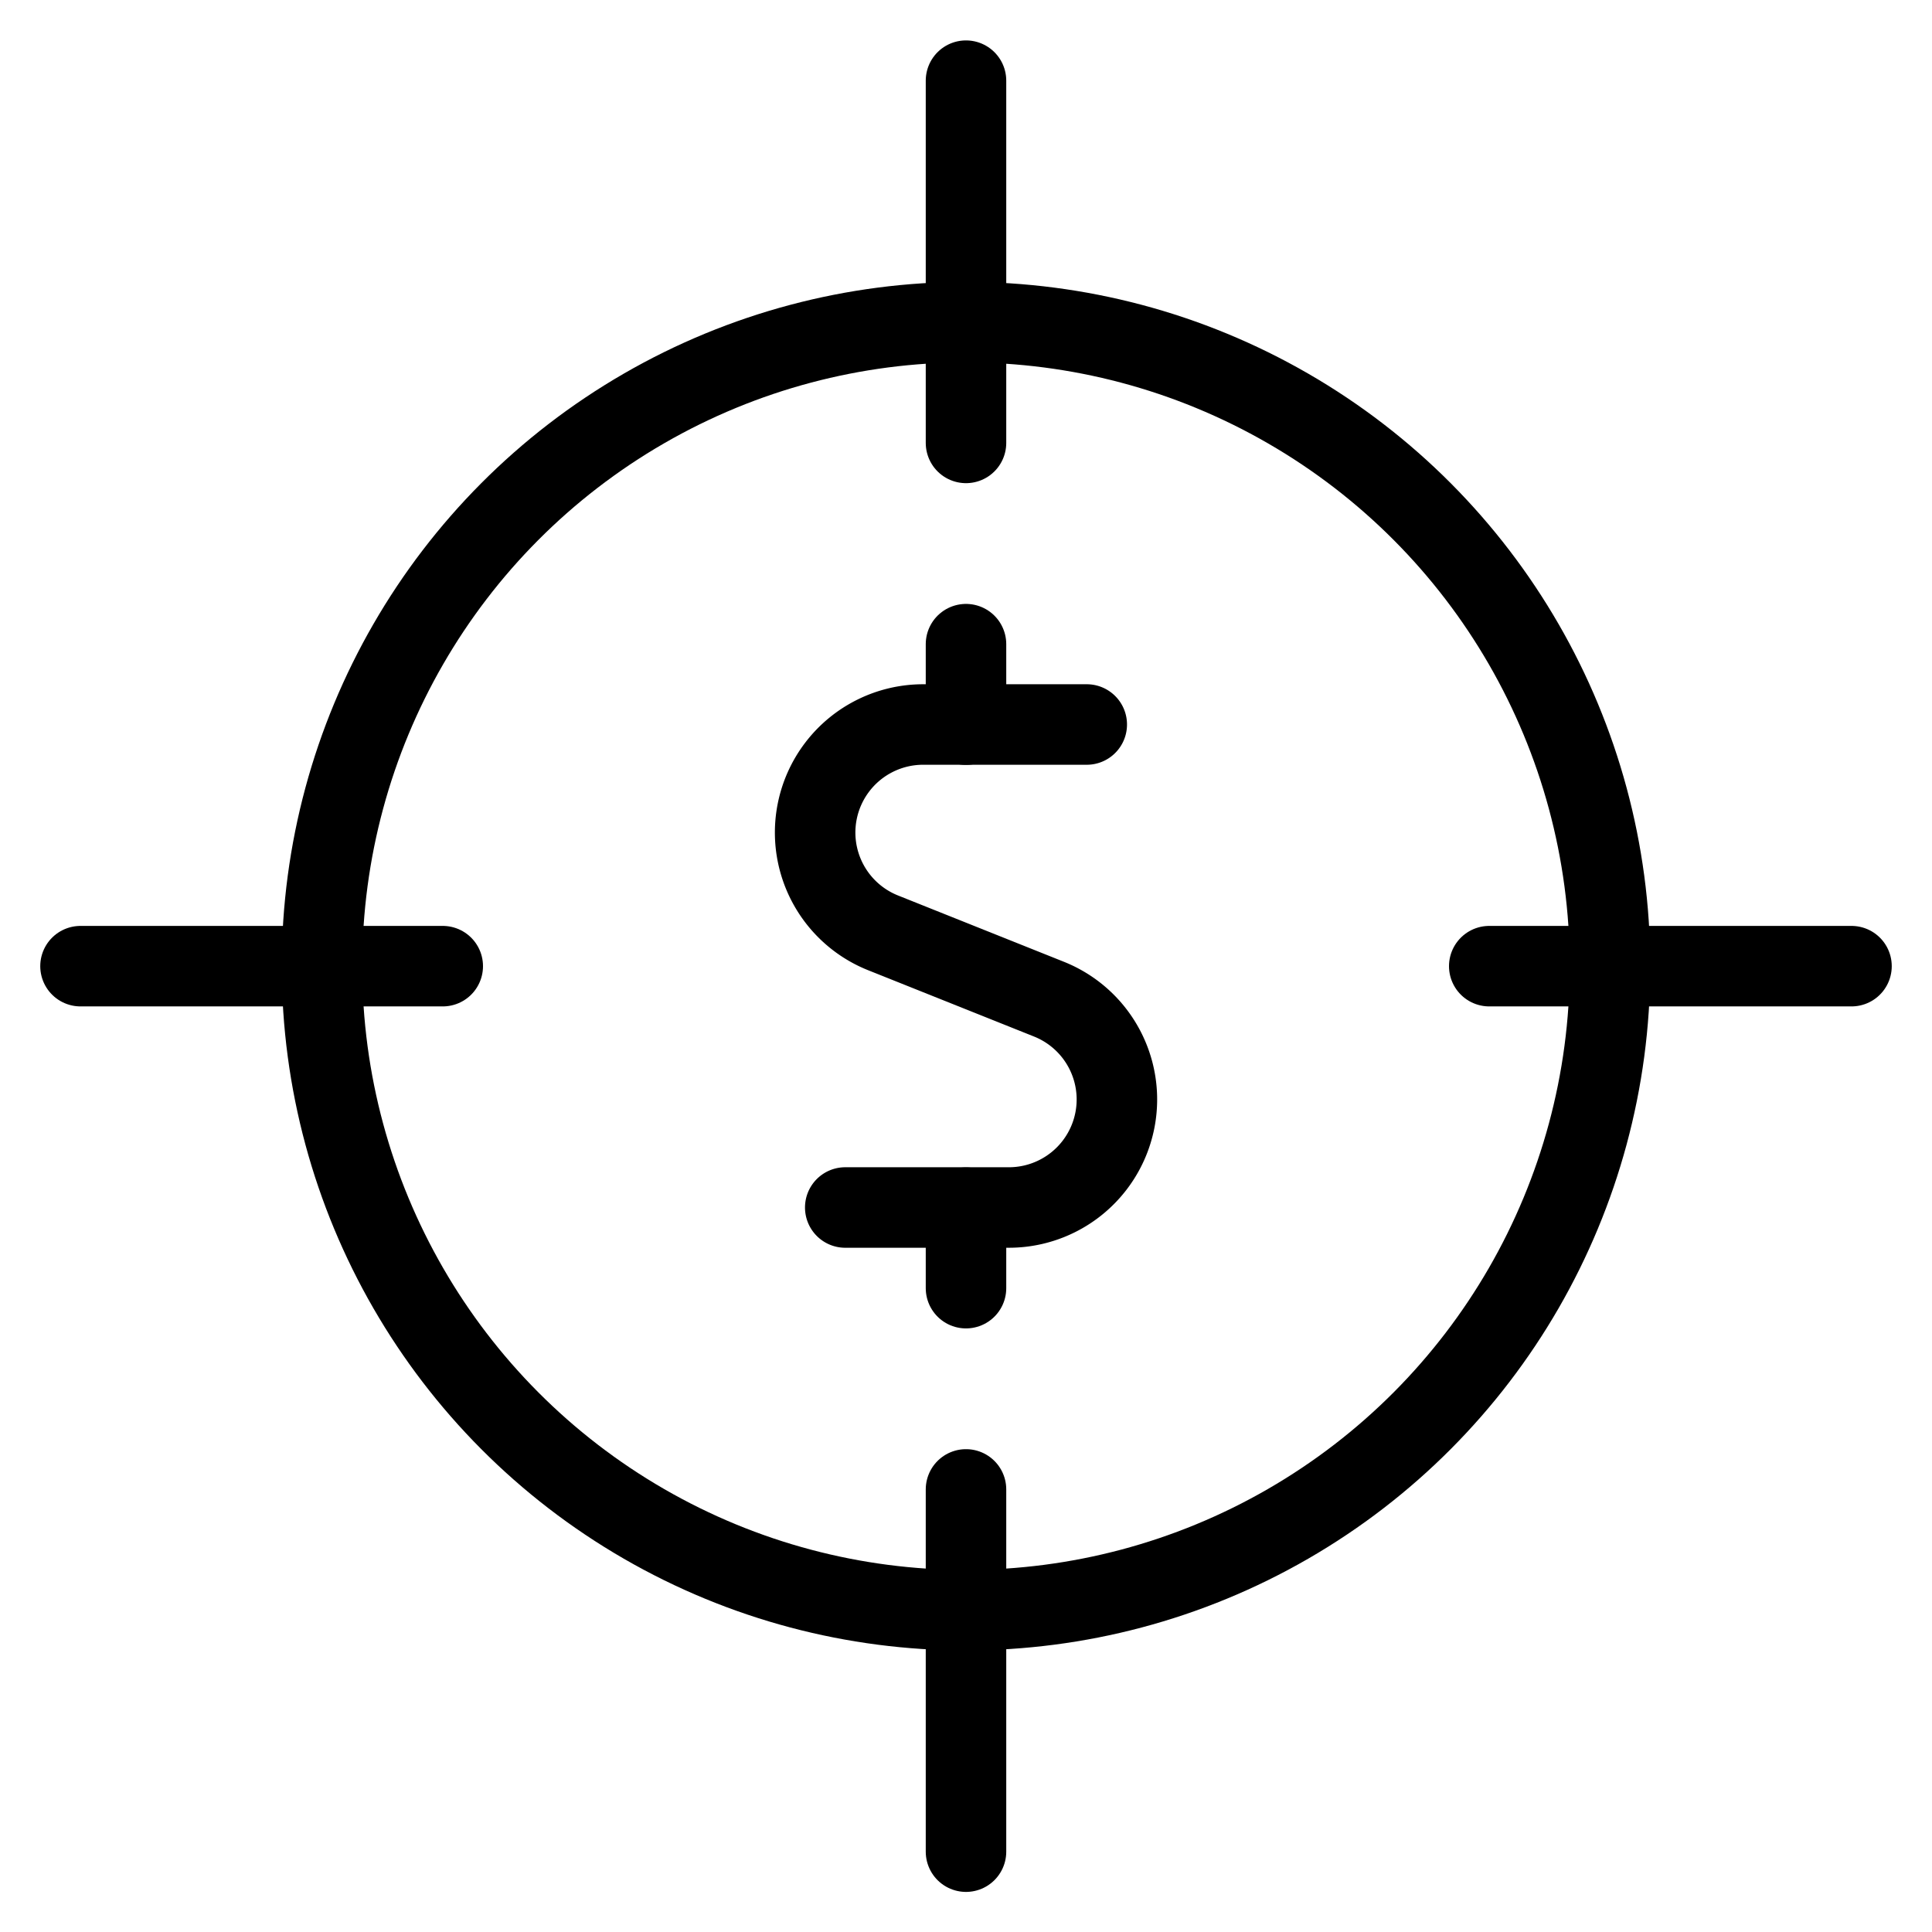 <svg xmlns="http://www.w3.org/2000/svg" viewBox="0 0 24 24"><defs><style>.a{fill:none;stroke:#000;stroke-linecap:round;stroke-linejoin:round;}</style></defs><title>cash-target</title><line class="a" x1="12" y1="1.002" x2="12" y2="5.502"/><line class="a" x1="1" y1="12.002" x2="5.5" y2="12.002"/><line class="a" x1="12" y1="23.002" x2="12" y2="18.502"/><line class="a" x1="23" y1="12.002" x2="18.5" y2="12.002"/><circle class="a" cx="12" cy="12.002" r="8"/><line class="a" x1="12" y1="9.002" x2="12" y2="8.002"/><path class="a" d="M13.5,9H11.467a1.342,1.342,0,0,0-.5,2.587l2.064.825a1.342,1.342,0,0,1-.5,2.588H10.5"/><line class="a" x1="12" y1="16.002" x2="12" y2="15.002"/></svg>